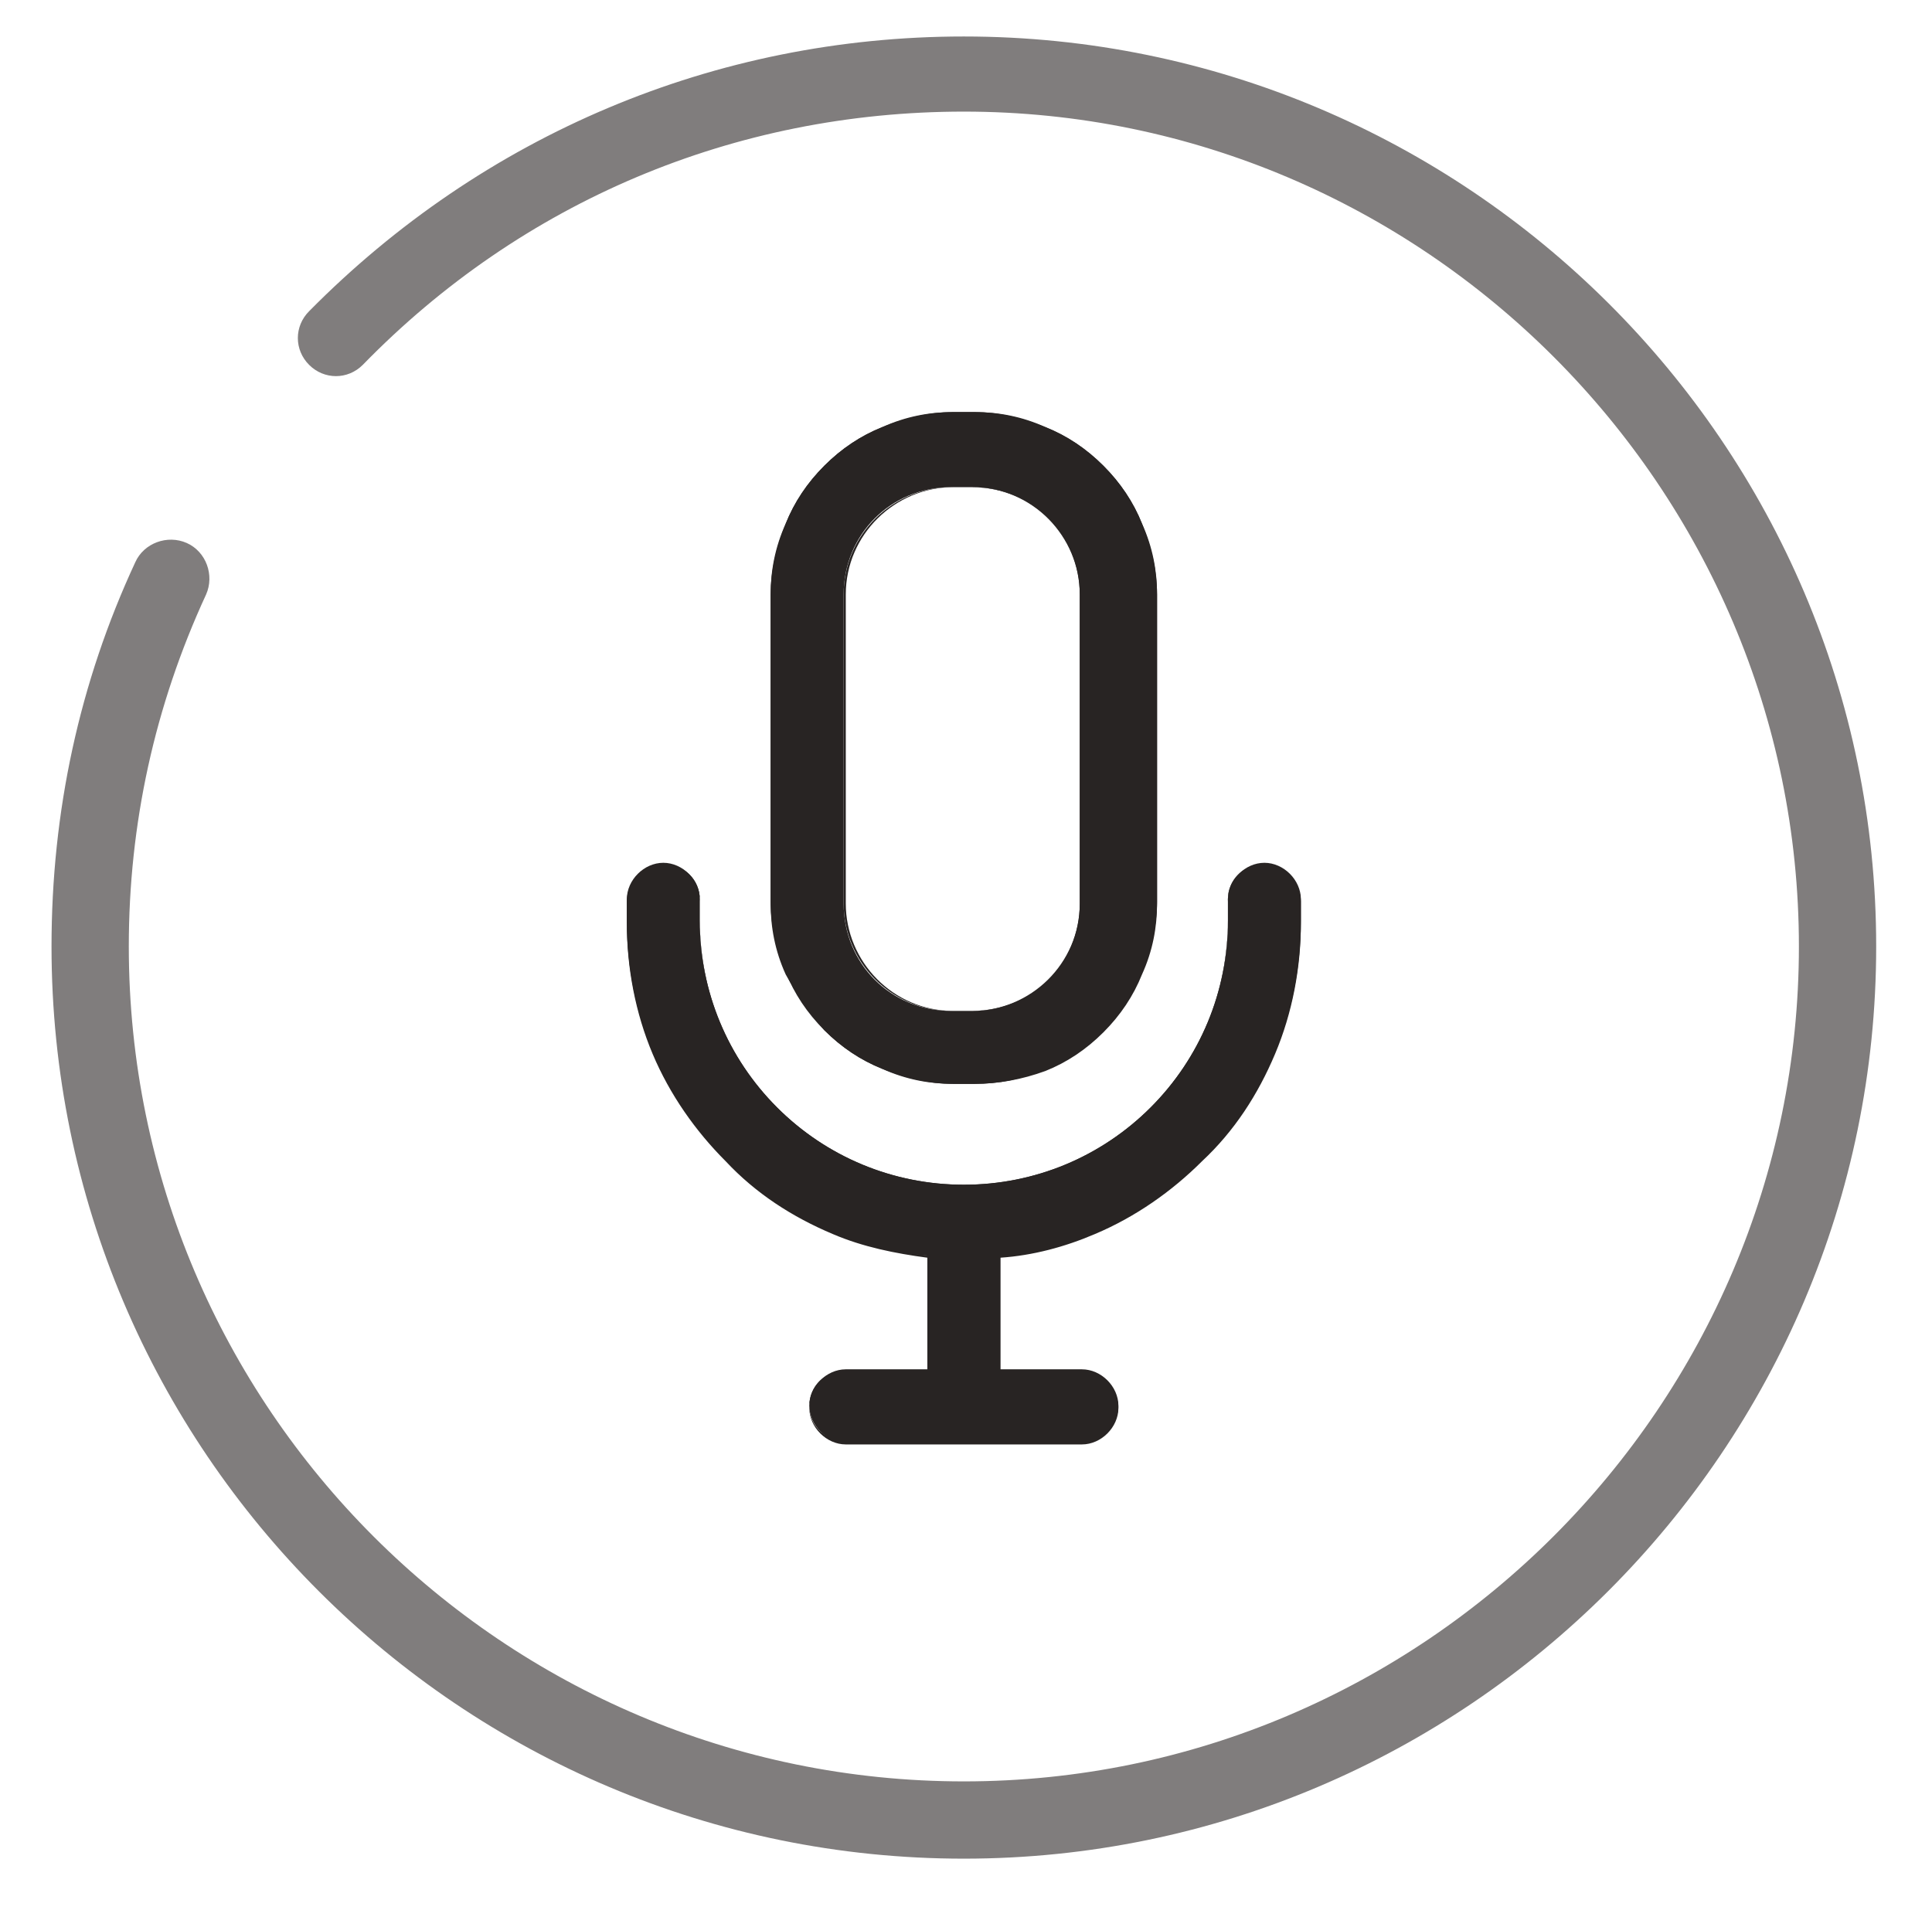 <?xml version="1.0" encoding="utf-8"?>
<!-- Generator: Adobe Illustrator 24.1.1, SVG Export Plug-In . SVG Version: 6.00 Build 0)  -->
<svg version="1.1" id="Слой_1" xmlns="http://www.w3.org/2000/svg" xmlns:xlink="http://www.w3.org/1999/xlink" x="0px" y="0px"
	 viewBox="0 0 90 89" style="enable-background:new 0 0 90 89;" xml:space="preserve">
<style type="text/css">
	.st0{fill:#282423;}
	.st1{fill:#807D7D;}
</style>
<g>
	<g>
		<g>
			<path class="st0" d="M38.4,48c0.8,0.8,1.7,1.4,2.7,1.8c1,0.4,2.1,0.7,3.3,0.7h1c1.1,0,2.2-0.2,3.3-0.7c1-0.4,1.9-1,2.7-1.8
				c0.8-0.8,1.4-1.7,1.8-2.7c0.4-1,0.7-2.1,0.7-3.3V27.7c0-1.1-0.2-2.2-0.7-3.3c-0.4-1-1-1.9-1.8-2.7c-0.8-0.8-1.7-1.4-2.7-1.8
				c-1-0.4-2.1-0.7-3.3-0.7h-1c-1.1,0-2.2,0.2-3.3,0.7c-1,0.4-1.9,1-2.7,1.8c-0.8,0.8-1.4,1.7-1.8,2.7c-0.4,1-0.7,2.1-0.7,3.3v14.4
				c0,1.1,0.2,2.2,0.7,3.3C37.1,46.3,37.7,47.2,38.4,48z M39.3,27.7c0-2.8,2.2-5,5-5h1c2.8,0,5,2.2,5,5v14.4c0,2.8-2.2,5-5,5h-1
				c-2.8,0-5-2.2-5-5V27.7z"/>
			<path class="st0" d="M45.4,50.5h-1c-1.1,0-2.2-0.2-3.3-0.7c-1-0.4-1.9-1-2.7-1.8c-0.8-0.8-1.4-1.7-1.8-2.7
				c-0.4-1-0.7-2.1-0.7-3.3V27.7c0-1.1,0.2-2.2,0.7-3.3c0.4-1,1-1.9,1.8-2.7c0.8-0.8,1.7-1.4,2.7-1.8c1-0.4,2.1-0.7,3.3-0.7h1
				c1.1,0,2.2,0.2,3.3,0.7c1,0.4,1.9,1,2.7,1.8c0.8,0.8,1.4,1.7,1.8,2.7c0.4,1,0.7,2.1,0.7,3.3v14.4c0,1.1-0.2,2.2-0.7,3.3
				c-0.4,1-1,1.9-1.8,2.7c-0.8,0.8-1.7,1.4-2.7,1.8C47.6,50.3,46.5,50.5,45.4,50.5z M44.3,19.4c-1.1,0-2.2,0.2-3.2,0.7
				c-1,0.4-1.9,1-2.6,1.8c-0.8,0.8-1.4,1.7-1.8,2.6c-0.4,1-0.7,2.1-0.7,3.2v14.4c0,1.1,0.2,2.2,0.7,3.2c0.4,1,1,1.9,1.8,2.6
				s1.7,1.4,2.6,1.8c1,0.4,2.1,0.7,3.2,0.7h1c1.1,0,2.2-0.2,3.2-0.7c1-0.4,1.9-1,2.6-1.8c0.8-0.8,1.4-1.7,1.8-2.6
				c0.4-1,0.7-2.1,0.7-3.2V27.7c0-1.1-0.2-2.2-0.7-3.2c-0.4-1-1-1.9-1.8-2.6s-1.7-1.4-2.6-1.8c-1-0.4-2.1-0.7-3.2-0.7H44.3z
				 M45.4,47.1h-1c-2.8,0-5-2.3-5-5V27.7c0-2.8,2.3-5,5-5h1c2.8,0,5,2.3,5,5v14.4C50.4,44.9,48.2,47.1,45.4,47.1z M44.3,22.7
				c-2.7,0-5,2.2-5,5v14.4c0,2.7,2.2,5,5,5h1c2.7,0,5-2.2,5-5V27.7c0-2.7-2.2-5-5-5H44.3z"/>
		</g>
	</g>
	<g>
		<g>
			<path class="st0" d="M51,57.4c1.9-0.8,3.5-1.9,5-3.4c1.4-1.4,2.6-3.1,3.4-5c0.8-1.9,1.2-4,1.2-6.1v-1c0-0.9-0.8-1.7-1.7-1.7
				s-1.7,0.8-1.7,1.7v1c0,3.3-1.3,6.4-3.6,8.7c-2.3,2.3-5.4,3.6-8.7,3.6c-3.3,0-6.4-1.3-8.7-3.6c-2.3-2.3-3.6-5.4-3.6-8.7v-1
				c0-0.9-0.8-1.7-1.7-1.7s-1.7,0.8-1.7,1.7v1c0,2.1,0.4,4.2,1.2,6.1c0.8,1.9,1.9,3.5,3.4,5c1.4,1.4,3.1,2.6,5,3.4
				c1.4,0.6,2.9,1,4.4,1.1v5.3h-3.8c-0.9,0-1.7,0.8-1.7,1.7c0,0.9,0.8,1.7,1.7,1.7h5.5h5.5c0.9,0,1.7-0.8,1.7-1.7
				c0-0.9-0.8-1.7-1.7-1.7h-3.8v-5.3C48.1,58.4,49.5,58,51,57.4z"/>
			<path class="st0" d="M50.4,67.3h-11c-0.9,0-1.7-0.8-1.7-1.7c0-0.9,0.8-1.7,1.7-1.7h3.8v-5.3c-1.5-0.2-3-0.5-4.4-1.1
				c-1.9-0.8-3.6-1.9-5-3.4c-1.4-1.4-2.6-3.1-3.4-5c-0.8-1.9-1.2-4-1.2-6.1v-1c0-0.9,0.8-1.7,1.7-1.7c0.9,0,1.7,0.8,1.7,1.7v1
				c0,3.3,1.3,6.4,3.6,8.7c2.3,2.3,5.4,3.6,8.7,3.6c3.3,0,6.4-1.3,8.7-3.6c2.3-2.3,3.6-5.4,3.6-8.7v-1c0-0.9,0.8-1.7,1.7-1.7
				s1.7,0.8,1.7,1.7v1c0,2.1-0.4,4.2-1.2,6.1c-0.8,1.9-1.9,3.6-3.4,5c-1.4,1.4-3.1,2.6-5,3.4c-1.4,0.6-2.9,1-4.4,1.1v5.3h3.8
				c0.9,0,1.7,0.8,1.7,1.7S51.3,67.3,50.4,67.3z M39.3,63.9c-0.9,0-1.6,0.7-1.6,1.6c0,0.9,0.7,1.6,1.6,1.6h11c0.9,0,1.6-0.7,1.6-1.6
				c0-0.9-0.7-1.6-1.6-1.6h-3.9v-5.4l0,0c1.5-0.2,3-0.5,4.4-1.1c1.9-0.8,3.5-1.9,5-3.4c1.4-1.4,2.6-3.1,3.4-5c0.8-1.9,1.2-4,1.2-6.1
				v-1c0-0.9-0.7-1.6-1.6-1.6c-0.9,0-1.6,0.7-1.6,1.6v1c0,3.3-1.3,6.4-3.6,8.7c-2.3,2.3-5.4,3.6-8.7,3.6c-3.3,0-6.4-1.3-8.7-3.6
				c-2.3-2.3-3.6-5.4-3.6-8.7v-1c0-0.9-0.7-1.6-1.6-1.6c-0.9,0-1.6,0.7-1.6,1.6v1c0,2.1,0.4,4.2,1.2,6.1c0.8,1.9,1.9,3.5,3.4,5
				c1.4,1.4,3.1,2.6,5,3.4c1.4,0.6,2.9,1,4.4,1.1l0,0v5.4H39.3z"/>
		</g>
	</g>
	<path class="st1" d="M44.9,86.6c-23.4,0-42.5-19-42.5-42.5c0-6.3,1.3-12.3,3.9-17.9c0.4-0.9,1.5-1.3,2.4-0.9
		c0.9,0.4,1.3,1.5,0.9,2.4c-2.4,5.2-3.6,10.7-3.6,16.4c0,21.5,17.5,38.9,38.9,38.9s38.9-17.5,38.9-38.9S66.3,5.2,44.9,5.2
		C34.2,5.2,24.3,9.4,16.9,17c-0.7,0.7-1.8,0.7-2.5,0c-0.7-0.7-0.7-1.8,0-2.5C22.5,6.3,33.3,1.7,44.9,1.7c23.4,0,42.5,19,42.5,42.4
		S68.3,86.6,44.9,86.6z"/>
</g>
</svg>
